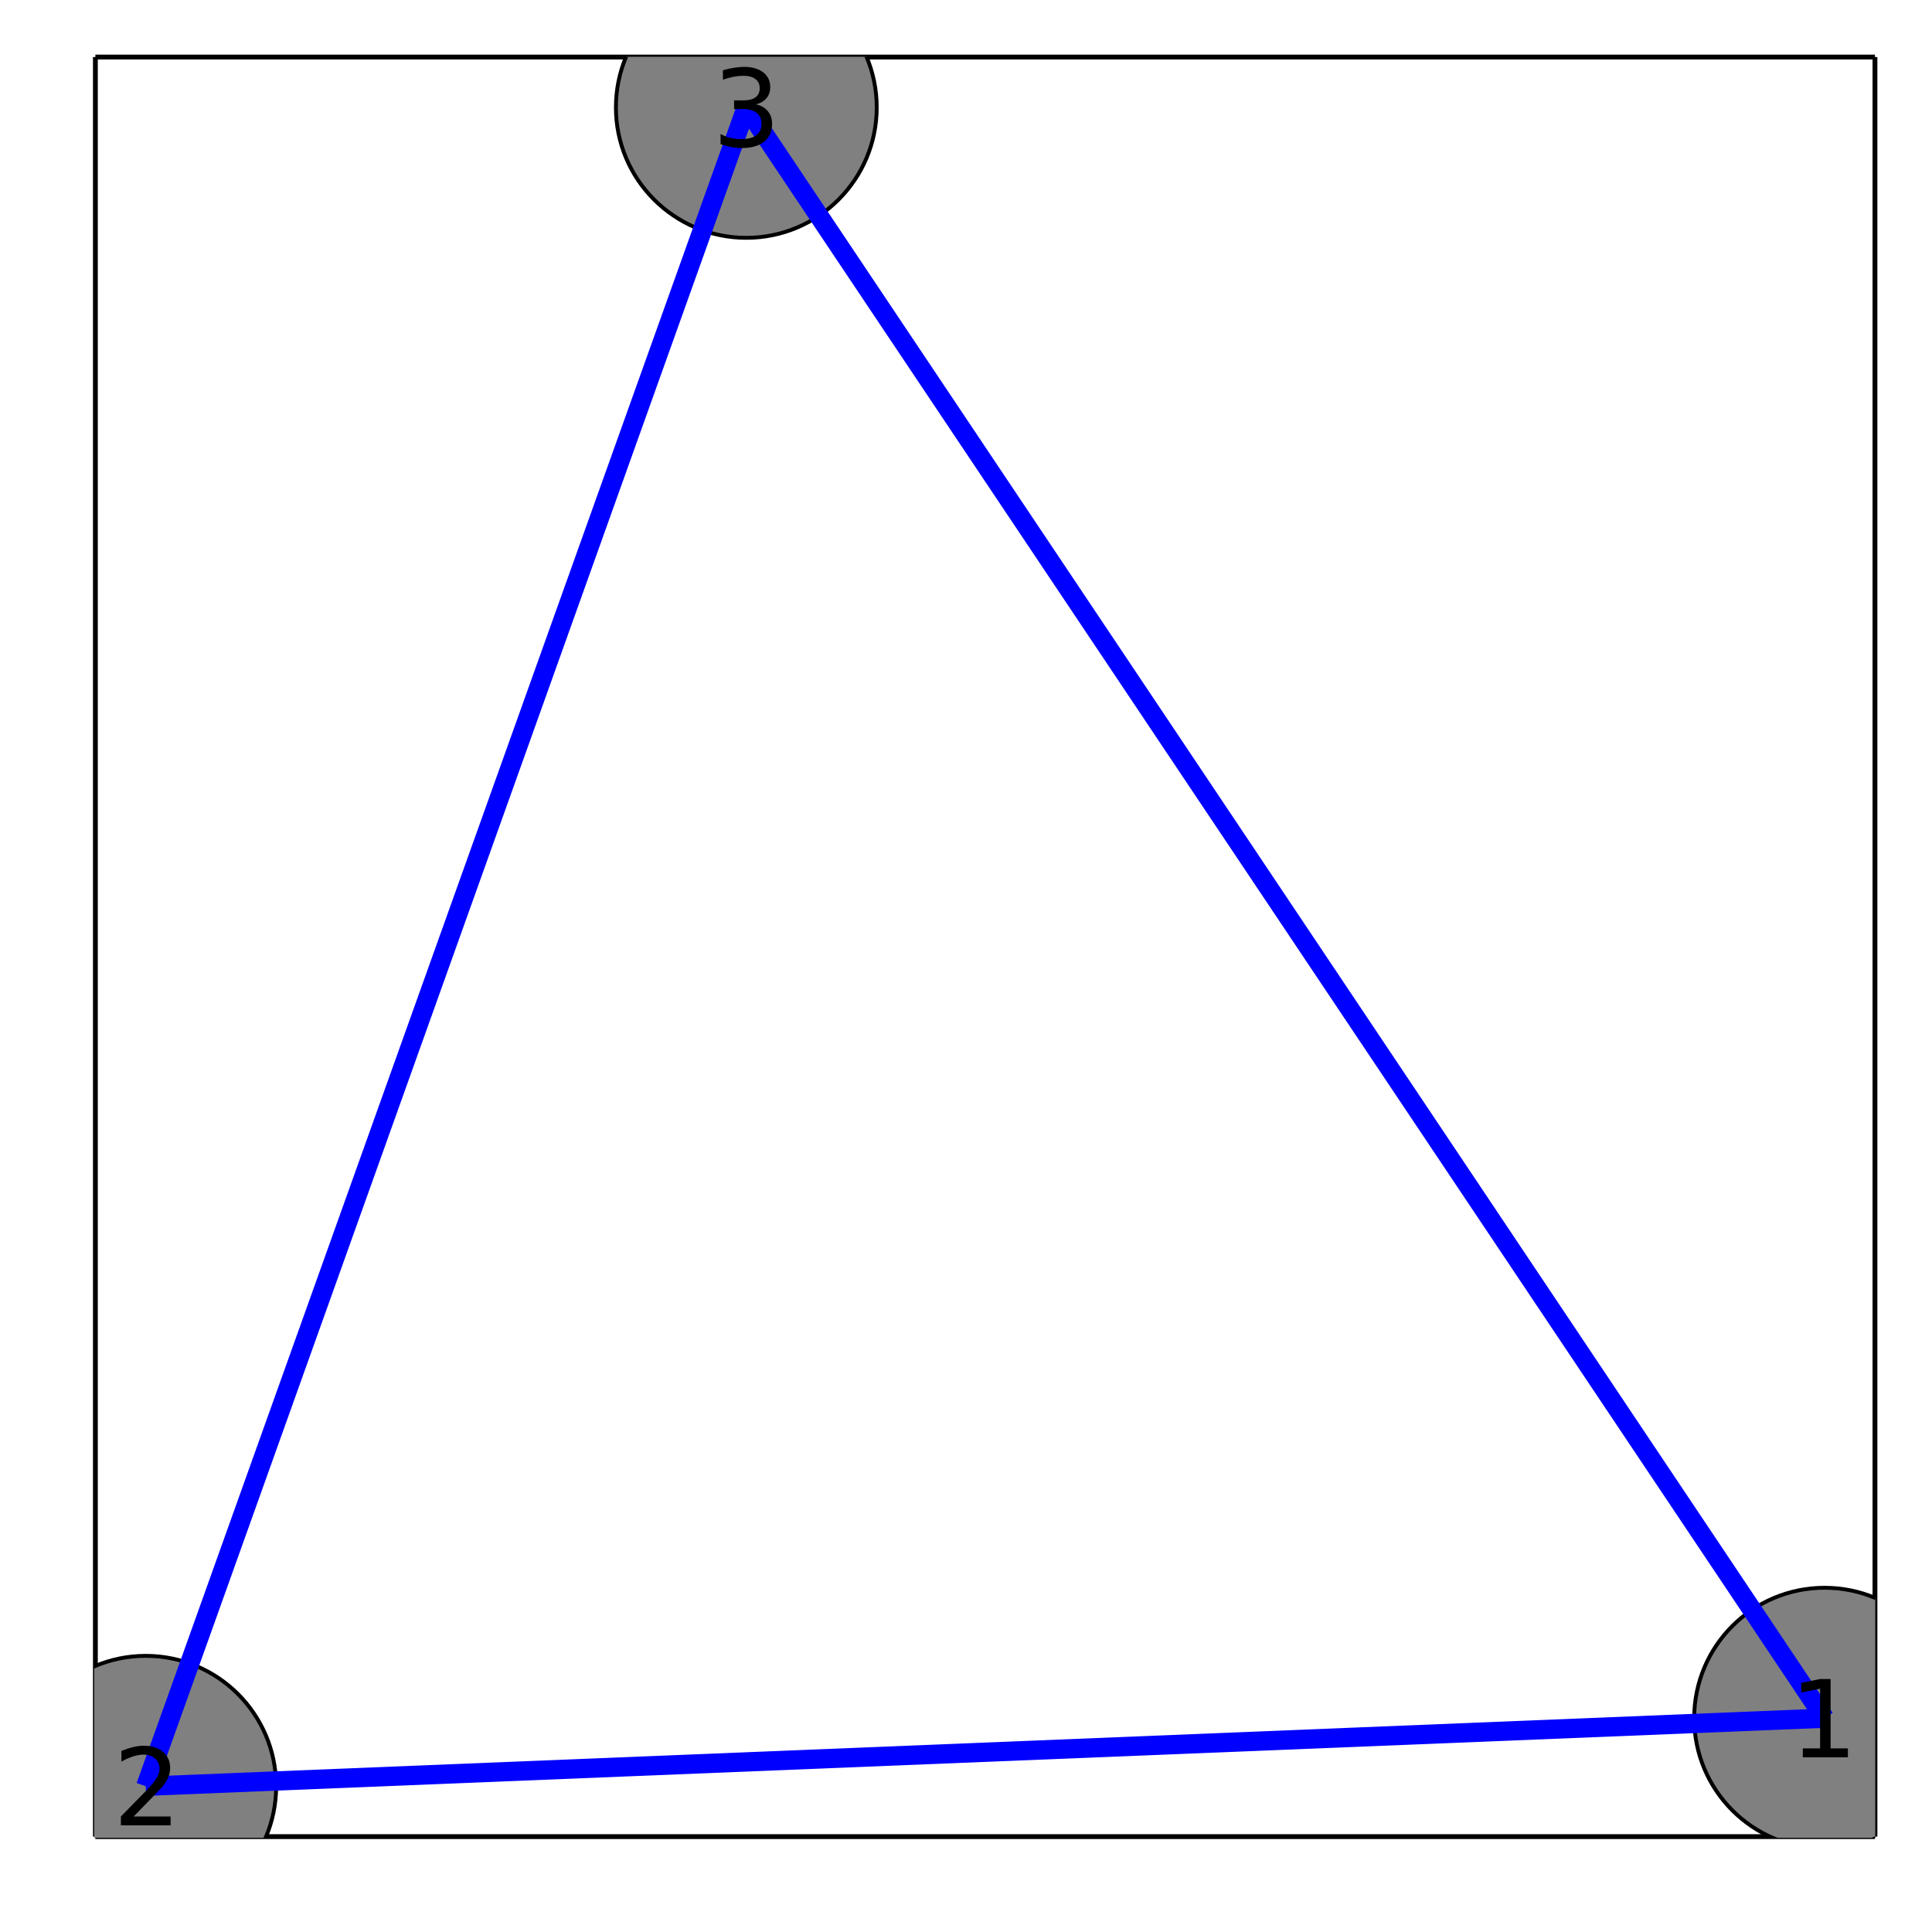 <?xml version="1.0" encoding="utf-8"?>
<svg xmlns="http://www.w3.org/2000/svg" xmlns:xlink="http://www.w3.org/1999/xlink" width="400" height="400" viewBox="0 0 1600 1600">
<rect x="0" y="0" width="1600" height="1600" fill="#333333" stroke="none"/>
<defs>
  <clipPath id="clip670">
    <rect x="0" y="0" width="1600" height="1600"/>
  </clipPath>
</defs>
<path clip-path="url(#clip670)" d="
M0 1600 L1600 1600 L1600 0 L0 0  Z
  " fill="#ffffff" fill-rule="evenodd" fill-opacity="1"/>
<defs>
  <clipPath id="clip671">
    <rect x="320" y="160" width="1121" height="1121"/>
  </clipPath>
</defs>
<path clip-path="url(#clip670)" d="
M78.992 1521.01 L1552.76 1521.01 L1552.76 47.244 L78.992 47.244  Z
  " fill="#ffffff" fill-rule="evenodd" fill-opacity="1"/>
<defs>
  <clipPath id="clip672">
    <rect x="78" y="47" width="1475" height="1475"/>
  </clipPath>
</defs>
<polyline clip-path="url(#clip670)" style="stroke:#000000; stroke-width:4; stroke-opacity:1; fill:none" points="
  78.992,1521.01 1552.76,1521.01 
  "/>
<polyline clip-path="url(#clip670)" style="stroke:#000000; stroke-width:4; stroke-opacity:1; fill:none" points="
  78.992,1521.01 78.992,47.244 
  "/>
<polyline clip-path="url(#clip670)" style="stroke:#000000; stroke-width:4; stroke-opacity:1; fill:none" points="
  78.992,47.244 1552.76,47.244 
  "/>
<polyline clip-path="url(#clip670)" style="stroke:#000000; stroke-width:4; stroke-opacity:1; fill:none" points="
  1552.76,1521.01 1552.76,47.244 
  "/>
<circle clip-path="url(#clip672)" cx="1511.05" cy="1422.92" r="108" fill="#808080" fill-rule="evenodd" fill-opacity="1" stroke="#000000" stroke-opacity="1" stroke-width="3.2"/>
<circle clip-path="url(#clip672)" cx="120.702" cy="1479.3" r="108" fill="#808080" fill-rule="evenodd" fill-opacity="1" stroke="#000000" stroke-opacity="1" stroke-width="3.2"/>
<circle clip-path="url(#clip672)" cx="618.071" cy="88.954" r="108" fill="#808080" fill-rule="evenodd" fill-opacity="1" stroke="#000000" stroke-opacity="1" stroke-width="3.2"/>
<polyline clip-path="url(#clip672)" style="stroke:#0000ff; stroke-width:16; stroke-opacity:1; fill:none" points="
  1511.05,1422.92 120.702,1479.3 
  "/>
<polyline clip-path="url(#clip672)" style="stroke:#0000ff; stroke-width:16; stroke-opacity:1; fill:none" points="
  1511.05,1422.92 618.071,88.954 
  "/>
<polyline clip-path="url(#clip672)" style="stroke:#0000ff; stroke-width:16; stroke-opacity:1; fill:none" points="
  120.702,1479.3 618.071,88.954 
  "/>
<path clip-path="url(#clip670)" d="M 0 0 M1493.01 1447.94 L1507.33 1447.94 L1507.33 1398.51 L1491.75 1401.63 L1491.75 1393.65 L1507.25 1390.52 L1516.02 1390.52 L1516.02 1447.94 L1530.34 1447.94 L1530.34 1455.32 L1493.01 1455.32 L1493.01 1447.94 Z" fill="#000000" fill-rule="evenodd" fill-opacity="1" /><path clip-path="url(#clip670)" d="M 0 0 M110.676 1504.32 L141.275 1504.32 L141.275 1511.7 L100.13 1511.7 L100.13 1504.32 Q105.121 1499.15 113.715 1490.47 Q122.352 1481.75 124.565 1479.23 Q128.775 1474.5 130.425 1471.25 Q132.117 1467.95 132.117 1464.78 Q132.117 1459.61 128.471 1456.36 Q124.869 1453.1 119.053 1453.1 Q114.93 1453.1 110.329 1454.54 Q105.772 1455.97 100.564 1458.88 L100.564 1450.02 Q105.859 1447.9 110.459 1446.81 Q115.06 1445.73 118.88 1445.73 Q128.949 1445.73 134.938 1450.76 Q140.928 1455.8 140.928 1464.22 Q140.928 1468.21 139.409 1471.81 Q137.933 1475.37 133.984 1480.23 Q132.899 1481.49 127.083 1487.52 Q121.267 1493.51 110.676 1504.32 Z" fill="#000000" fill-rule="evenodd" fill-opacity="1" /><path clip-path="url(#clip670)" d="M 0 0 M626.035 86.415 Q632.328 87.761 635.844 92.014 Q639.403 96.268 639.403 102.518 Q639.403 112.11 632.806 117.361 Q626.209 122.613 614.056 122.613 Q609.976 122.613 605.636 121.788 Q601.339 121.007 596.738 119.401 L596.738 110.938 Q600.384 113.065 604.724 114.15 Q609.065 115.235 613.795 115.235 Q622.042 115.235 626.339 111.979 Q630.679 108.724 630.679 102.518 Q630.679 96.788 626.643 93.577 Q622.65 90.322 615.488 90.322 L607.936 90.322 L607.936 83.117 L615.835 83.117 Q622.302 83.117 625.731 80.556 Q629.16 77.952 629.16 73.091 Q629.16 68.1 625.601 65.452 Q622.085 62.761 615.488 62.761 Q611.886 62.761 607.762 63.542 Q603.639 64.323 598.691 65.973 L598.691 58.16 Q603.683 56.771 608.023 56.077 Q612.407 55.383 616.269 55.383 Q626.252 55.383 632.068 59.94 Q637.884 64.454 637.884 72.179 Q637.884 77.561 634.802 81.294 Q631.721 84.983 626.035 86.415 Z" fill="#000000" fill-rule="evenodd" fill-opacity="1" /></svg>
